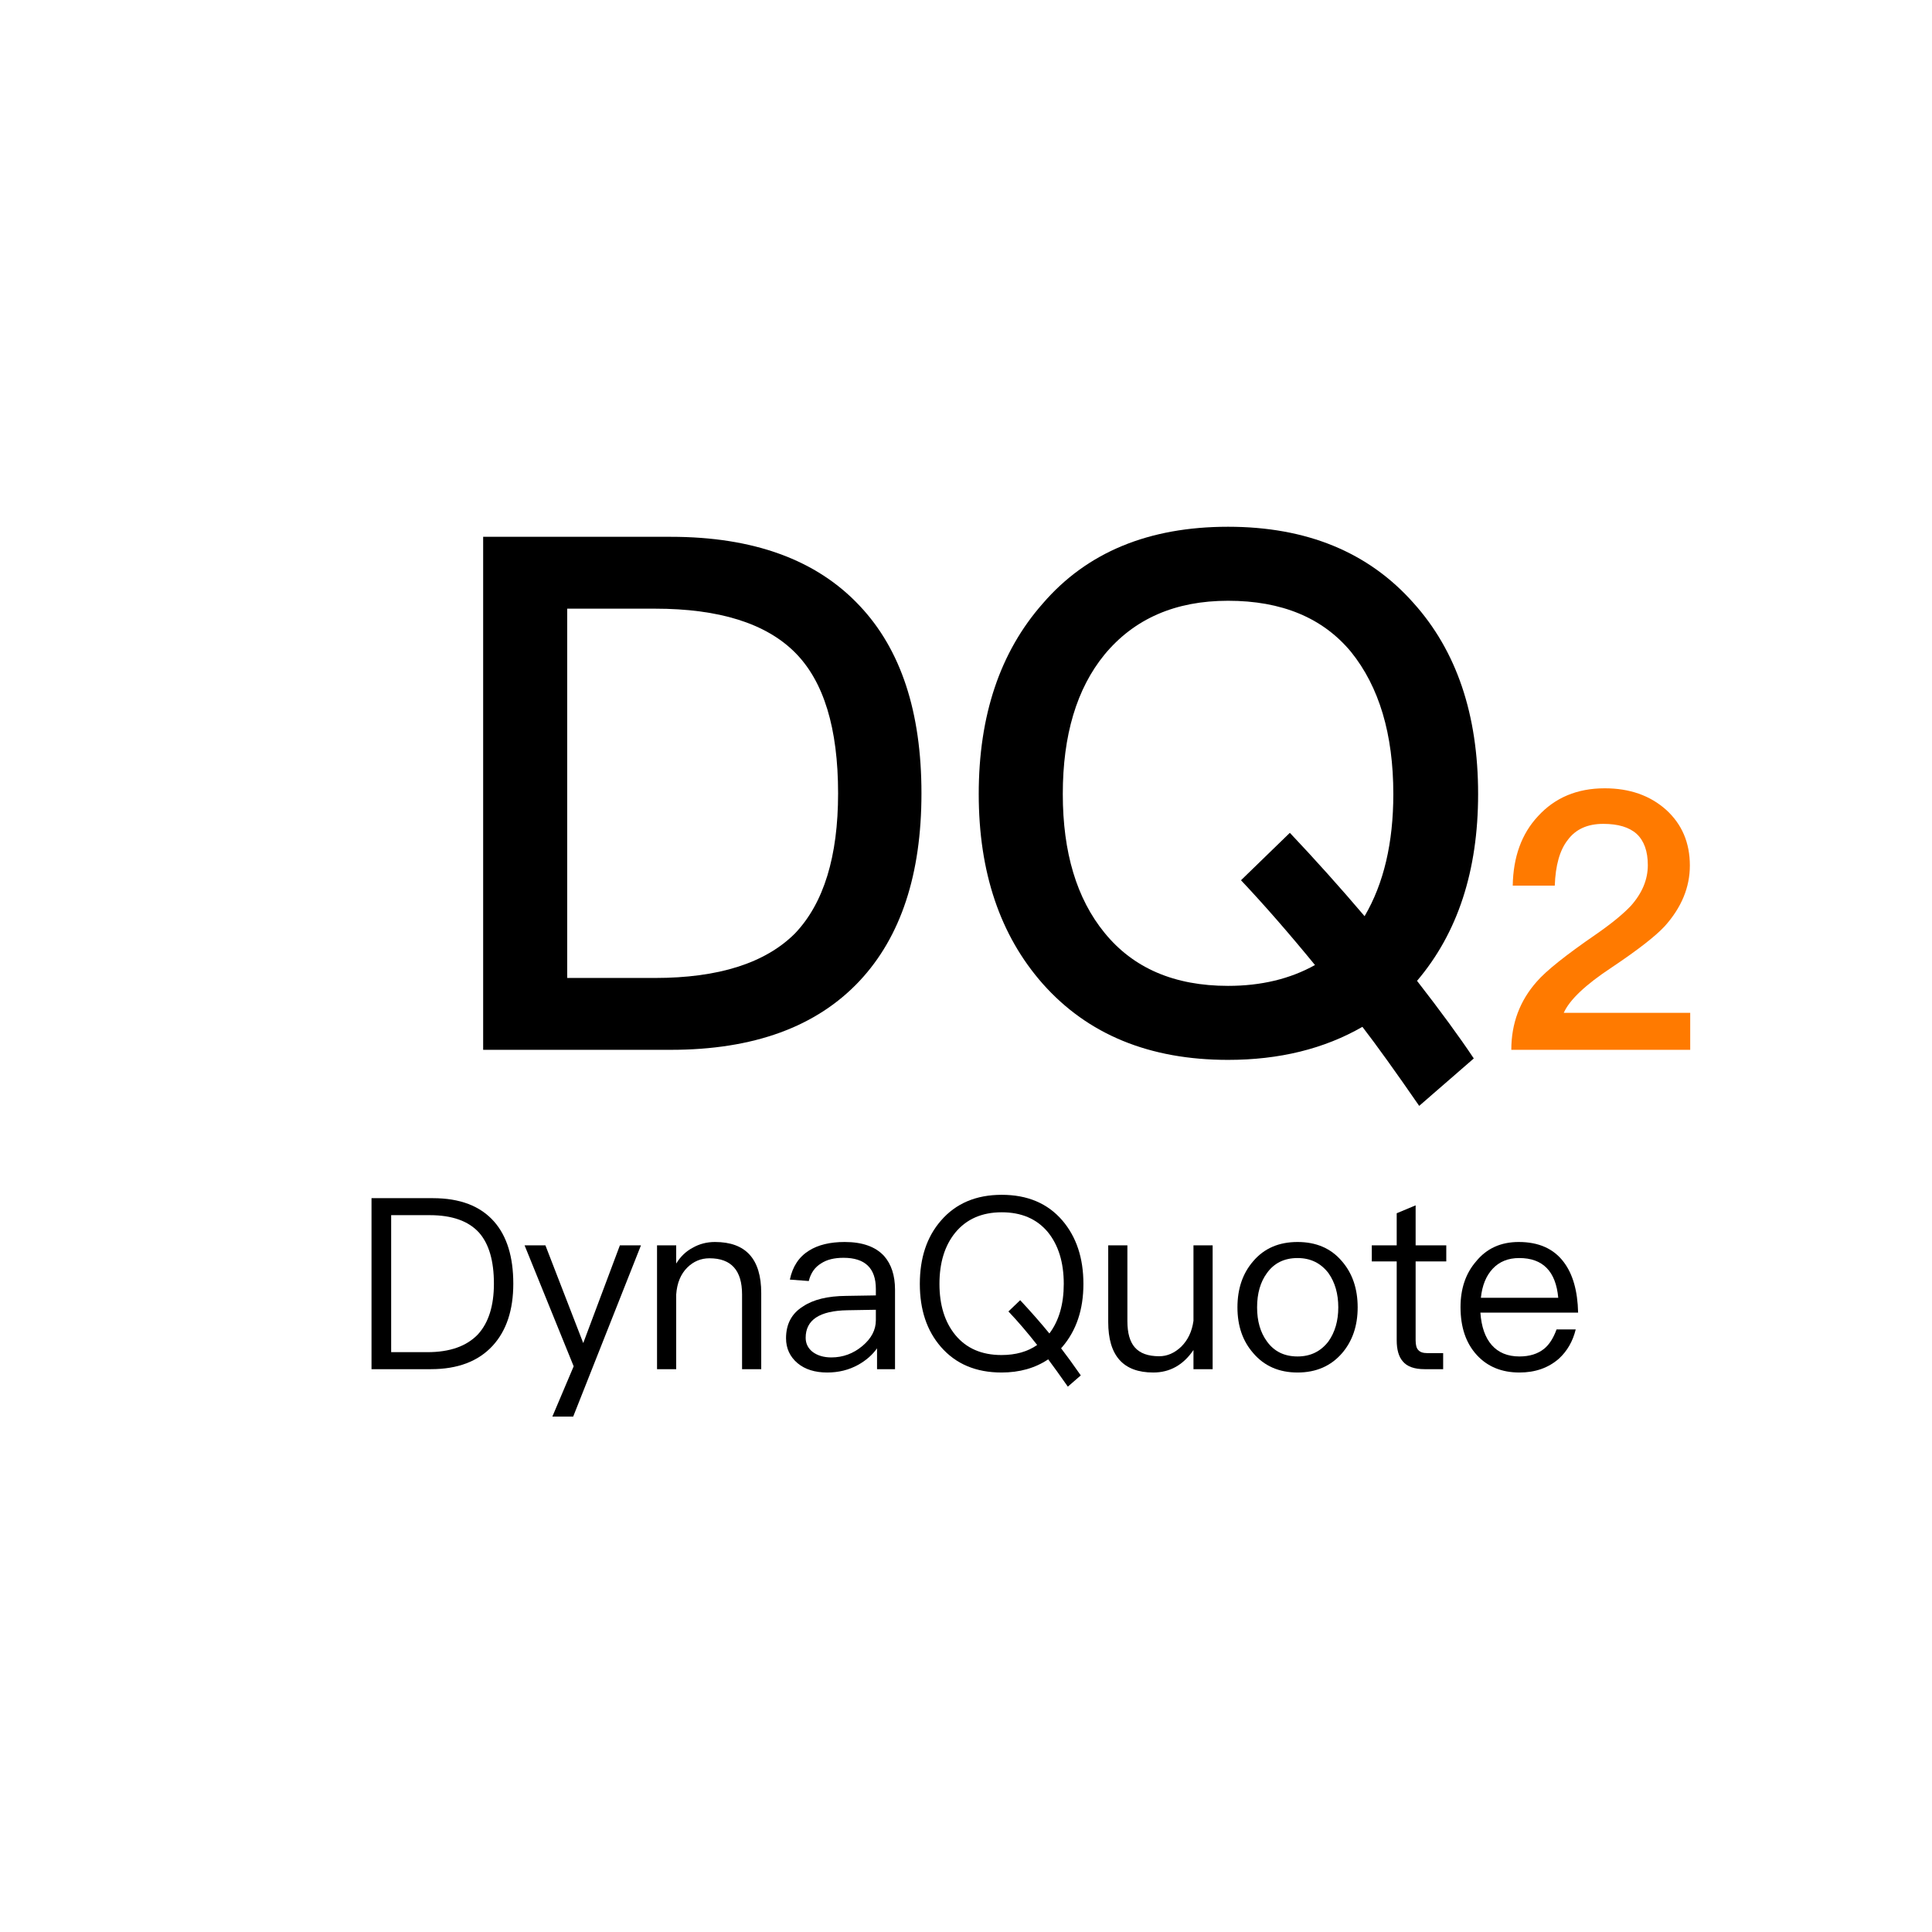 <svg width="88" height="88" viewBox="0 0 88 88" fill="none" xmlns="http://www.w3.org/2000/svg">
<g filter="url(#filter0_bd_2009_9866)">
<rect x="4" width="80" height="80" rx="16" fill="url(#paint0_linear_2009_9866)" shape-rendering="crispEdges"/>
<rect x="4.5" y="0.5" width="79" height="79" rx="15.5" stroke="white" stroke-opacity="0.8" shape-rendering="crispEdges"/>
</g>
<g filter="url(#filter1_d_2009_9866)">
<path d="M55.936 21.993C59.515 21.993 62.329 23.149 64.38 25.462C66.344 27.644 67.326 30.545 67.326 34.167C67.326 37.658 66.398 40.495 64.544 42.676C65.613 44.051 66.475 45.229 67.129 46.211L64.642 48.371C63.573 46.822 62.711 45.622 62.056 44.771C60.311 45.775 58.271 46.276 55.936 46.276C52.358 46.276 49.544 45.12 47.493 42.807C45.551 40.604 44.58 37.724 44.58 34.167C44.58 30.589 45.551 27.698 47.493 25.494C49.5 23.16 52.315 21.993 55.936 21.993ZM55.936 25.364C53.536 25.364 51.66 26.182 50.307 27.818C49.042 29.367 48.409 31.484 48.409 34.167C48.409 36.829 49.042 38.934 50.307 40.484C51.616 42.098 53.493 42.905 55.936 42.905C57.442 42.905 58.762 42.589 59.896 41.956C58.718 40.516 57.595 39.229 56.526 38.094L58.751 35.934C59.907 37.156 61.042 38.422 62.155 39.731C63.027 38.247 63.464 36.393 63.464 34.167C63.464 31.44 62.82 29.28 61.533 27.687C60.245 26.138 58.38 25.364 55.936 25.364Z" fill="black"/>
<path d="M22.007 22.451H30.549C34.324 22.451 37.193 23.498 39.156 25.593C41.033 27.578 41.971 30.425 41.971 34.135C41.971 37.822 41.033 40.669 39.156 42.676C37.193 44.771 34.324 45.818 30.549 45.818H22.007V22.451ZM25.836 25.724V42.545H29.829C32.731 42.545 34.858 41.869 36.211 40.516C37.52 39.142 38.174 37.014 38.174 34.135C38.174 31.167 37.52 29.029 36.211 27.72C34.88 26.389 32.753 25.724 29.829 25.724H25.836Z" fill="black"/>
<path d="M73.092 33.906C74.227 33.906 75.16 34.233 75.891 34.887C76.611 35.542 76.971 36.387 76.971 37.424C76.971 38.416 76.589 39.338 75.825 40.189C75.4 40.647 74.592 41.275 73.403 42.071C72.214 42.856 71.489 43.544 71.227 44.133H76.987V45.818H68.838C68.838 44.618 69.225 43.582 70 42.709C70.425 42.218 71.32 41.504 72.683 40.566C73.392 40.075 73.927 39.638 74.287 39.256C74.8 38.678 75.056 38.062 75.056 37.407C75.056 36.775 74.887 36.3 74.549 35.984C74.21 35.678 73.703 35.526 73.027 35.526C72.307 35.526 71.767 35.771 71.407 36.262C71.047 36.72 70.85 37.413 70.818 38.34H68.903C68.925 37.031 69.307 35.978 70.049 35.182C70.823 34.331 71.838 33.906 73.092 33.906Z" fill="#FF7A00"/>
<path d="M69.176 54.571C70.085 54.571 70.769 54.876 71.227 55.487C71.641 56.033 71.859 56.8 71.881 57.789H67.43C67.474 58.429 67.645 58.92 67.943 59.262C68.249 59.611 68.67 59.785 69.209 59.785C69.667 59.785 70.041 59.669 70.332 59.436C70.565 59.247 70.754 58.953 70.899 58.553H71.772C71.641 59.091 71.387 59.535 71.008 59.884C70.528 60.306 69.928 60.516 69.209 60.516C68.401 60.516 67.754 60.251 67.267 59.72C66.772 59.182 66.525 58.455 66.525 57.538C66.525 56.695 66.761 56 67.234 55.455C67.714 54.865 68.361 54.571 69.176 54.571ZM69.198 55.302C68.696 55.302 68.292 55.465 67.987 55.793C67.689 56.113 67.51 56.553 67.452 57.113H70.976C70.867 55.906 70.274 55.302 69.198 55.302Z" fill="black"/>
<path d="M64.48 54.724H65.876V55.455H64.48V59.044C64.48 59.262 64.52 59.411 64.6 59.491C64.68 59.586 64.818 59.633 65.014 59.633H65.734V60.364H64.883C64.418 60.364 64.087 60.244 63.891 60.004C63.709 59.793 63.618 59.473 63.618 59.044V55.455H62.483V54.724H63.618V53.262L64.48 52.902V54.724Z" fill="black"/>
<path d="M59.102 54.571C59.953 54.571 60.626 54.862 61.12 55.444C61.6 55.996 61.84 56.698 61.84 57.549C61.84 58.386 61.604 59.08 61.131 59.633C60.622 60.222 59.946 60.516 59.102 60.516C58.259 60.516 57.586 60.222 57.084 59.633C56.604 59.087 56.364 58.393 56.364 57.549C56.364 56.698 56.604 55.996 57.084 55.444C57.579 54.862 58.251 54.571 59.102 54.571ZM59.102 55.302C58.499 55.302 58.033 55.531 57.706 55.989C57.408 56.396 57.259 56.916 57.259 57.549C57.259 58.175 57.408 58.691 57.706 59.098C58.033 59.556 58.499 59.785 59.102 59.785C59.691 59.785 60.16 59.556 60.51 59.098C60.808 58.676 60.957 58.16 60.957 57.549C60.957 56.931 60.808 56.411 60.51 55.989C60.16 55.531 59.691 55.302 59.102 55.302Z" fill="black"/>
<path d="M50.478 54.724H51.351V58.171C51.351 58.716 51.463 59.116 51.689 59.371C51.922 59.64 52.292 59.775 52.801 59.775C53.165 59.775 53.5 59.629 53.805 59.338C54.111 59.033 54.296 58.64 54.361 58.16V54.724H55.234V60.364H54.361V59.491C53.896 60.175 53.285 60.516 52.529 60.516C51.161 60.516 50.478 59.749 50.478 58.215V54.724Z" fill="black"/>
<path d="M45.628 52.422C46.799 52.422 47.719 52.811 48.388 53.589C49.028 54.338 49.348 55.302 49.348 56.48C49.348 57.644 49.028 58.6 48.388 59.349C48.359 59.378 48.34 59.4 48.333 59.415C48.58 59.735 48.879 60.145 49.228 60.647L48.639 61.16C48.282 60.651 47.984 60.236 47.744 59.916C47.148 60.316 46.439 60.516 45.617 60.516C44.453 60.516 43.533 60.127 42.857 59.349C42.217 58.615 41.897 57.658 41.897 56.48C41.897 55.295 42.217 54.335 42.857 53.6C43.533 52.815 44.457 52.422 45.628 52.422ZM45.628 53.218C44.726 53.218 44.02 53.527 43.511 54.145C43.031 54.735 42.791 55.513 42.791 56.48C42.791 57.44 43.031 58.215 43.511 58.804C44.013 59.415 44.715 59.72 45.617 59.72C46.264 59.72 46.806 59.567 47.242 59.262C46.791 58.687 46.355 58.178 45.933 57.735L46.468 57.222C46.969 57.76 47.413 58.266 47.799 58.738C48.235 58.156 48.453 57.404 48.453 56.48C48.453 55.498 48.209 54.709 47.722 54.113C47.22 53.516 46.522 53.218 45.628 53.218Z" fill="black"/>
<path d="M38.476 54.571C39.276 54.571 39.872 54.782 40.265 55.204C40.599 55.582 40.767 56.095 40.767 56.742V60.364H39.948V59.415C39.737 59.713 39.45 59.964 39.087 60.167C38.665 60.4 38.196 60.516 37.679 60.516C37.119 60.516 36.668 60.375 36.327 60.091C35.977 59.793 35.803 59.415 35.803 58.956C35.803 58.309 36.061 57.825 36.578 57.505C37.043 57.193 37.697 57.033 38.541 57.026L39.894 57.004V56.709C39.894 55.764 39.403 55.291 38.421 55.291C37.999 55.291 37.661 55.375 37.407 55.542C37.116 55.716 36.927 55.986 36.839 56.349L35.977 56.284C36.101 55.687 36.392 55.247 36.85 54.964C37.265 54.702 37.807 54.571 38.476 54.571ZM39.894 57.658L38.596 57.68C37.33 57.702 36.697 58.12 36.697 58.935C36.697 59.196 36.803 59.411 37.014 59.578C37.239 59.745 37.523 59.829 37.865 59.829C38.396 59.829 38.868 59.655 39.283 59.306C39.69 58.964 39.894 58.575 39.894 58.138V57.658Z" fill="black"/>
<path d="M32.567 54.571C33.971 54.571 34.673 55.346 34.673 56.895V60.364H33.8V56.96C33.8 55.862 33.306 55.313 32.316 55.313C31.924 55.313 31.586 55.455 31.302 55.738C31.004 56.036 30.837 56.444 30.8 56.96V60.364H29.927V54.724H30.8V55.553C30.997 55.233 31.247 54.993 31.553 54.833C31.858 54.658 32.197 54.571 32.567 54.571Z" fill="black"/>
<path d="M24.843 54.724L26.566 59.175L28.235 54.724H29.195L26.108 62.524H25.159L26.13 60.233L23.894 54.724H24.843Z" fill="black"/>
<path d="M16.922 52.575H19.715C20.951 52.575 21.882 52.931 22.508 53.644C23.089 54.306 23.38 55.247 23.38 56.469C23.38 57.669 23.068 58.611 22.442 59.295C21.788 60.007 20.849 60.364 19.628 60.364H16.922V52.575ZM17.817 53.349V59.589H19.475C20.486 59.589 21.249 59.32 21.766 58.782C22.253 58.251 22.497 57.48 22.497 56.469C22.497 55.429 22.271 54.655 21.82 54.145C21.34 53.615 20.591 53.349 19.573 53.349H17.817Z" fill="black"/>
</g>
<defs>
<filter id="filter0_bd_2009_9866" x="-6" y="-10" width="100" height="100" filterUnits="userSpaceOnUse" color-interpolation-filters="sRGB">
<feFlood flood-opacity="0" result="BackgroundImageFix"/>
<feGaussianBlur in="BackgroundImageFix" stdDeviation="5"/>
<feComposite in2="SourceAlpha" operator="in" result="effect1_backgroundBlur_2009_9866"/>
<feColorMatrix in="SourceAlpha" type="matrix" values="0 0 0 0 0 0 0 0 0 0 0 0 0 0 0 0 0 0 127 0" result="hardAlpha"/>
<feOffset dy="4"/>
<feGaussianBlur stdDeviation="2"/>
<feComposite in2="hardAlpha" operator="out"/>
<feColorMatrix type="matrix" values="0 0 0 0 0 0 0 0 0 0 0 0 0 0 0 0 0 0 0.07 0"/>
<feBlend mode="normal" in2="effect1_backgroundBlur_2009_9866" result="effect2_dropShadow_2009_9866"/>
<feBlend mode="normal" in="SourceGraphic" in2="effect2_dropShadow_2009_9866" result="shape"/>
</filter>
<filter id="filter1_d_2009_9866" x="14.922" y="21.993" width="64.065" height="44.531" filterUnits="userSpaceOnUse" color-interpolation-filters="sRGB">
<feFlood flood-opacity="0" result="BackgroundImageFix"/>
<feColorMatrix in="SourceAlpha" type="matrix" values="0 0 0 0 0 0 0 0 0 0 0 0 0 0 0 0 0 0 127 0" result="hardAlpha"/>
<feOffset dy="2"/>
<feGaussianBlur stdDeviation="1"/>
<feComposite in2="hardAlpha" operator="out"/>
<feColorMatrix type="matrix" values="0 0 0 0 0 0 0 0 0 0 0 0 0 0 0 0 0 0 0.25 0"/>
<feBlend mode="normal" in2="BackgroundImageFix" result="effect1_dropShadow_2009_9866"/>
<feBlend mode="normal" in="SourceGraphic" in2="effect1_dropShadow_2009_9866" result="shape"/>
</filter>
<linearGradient id="paint0_linear_2009_9866" x1="4" y1="0" x2="90.104" y2="7.222" gradientUnits="userSpaceOnUse">
<stop stop-color="white"/>
<stop offset="1" stop-color="white" stop-opacity="0.9"/>
</linearGradient>
</defs>
</svg>
